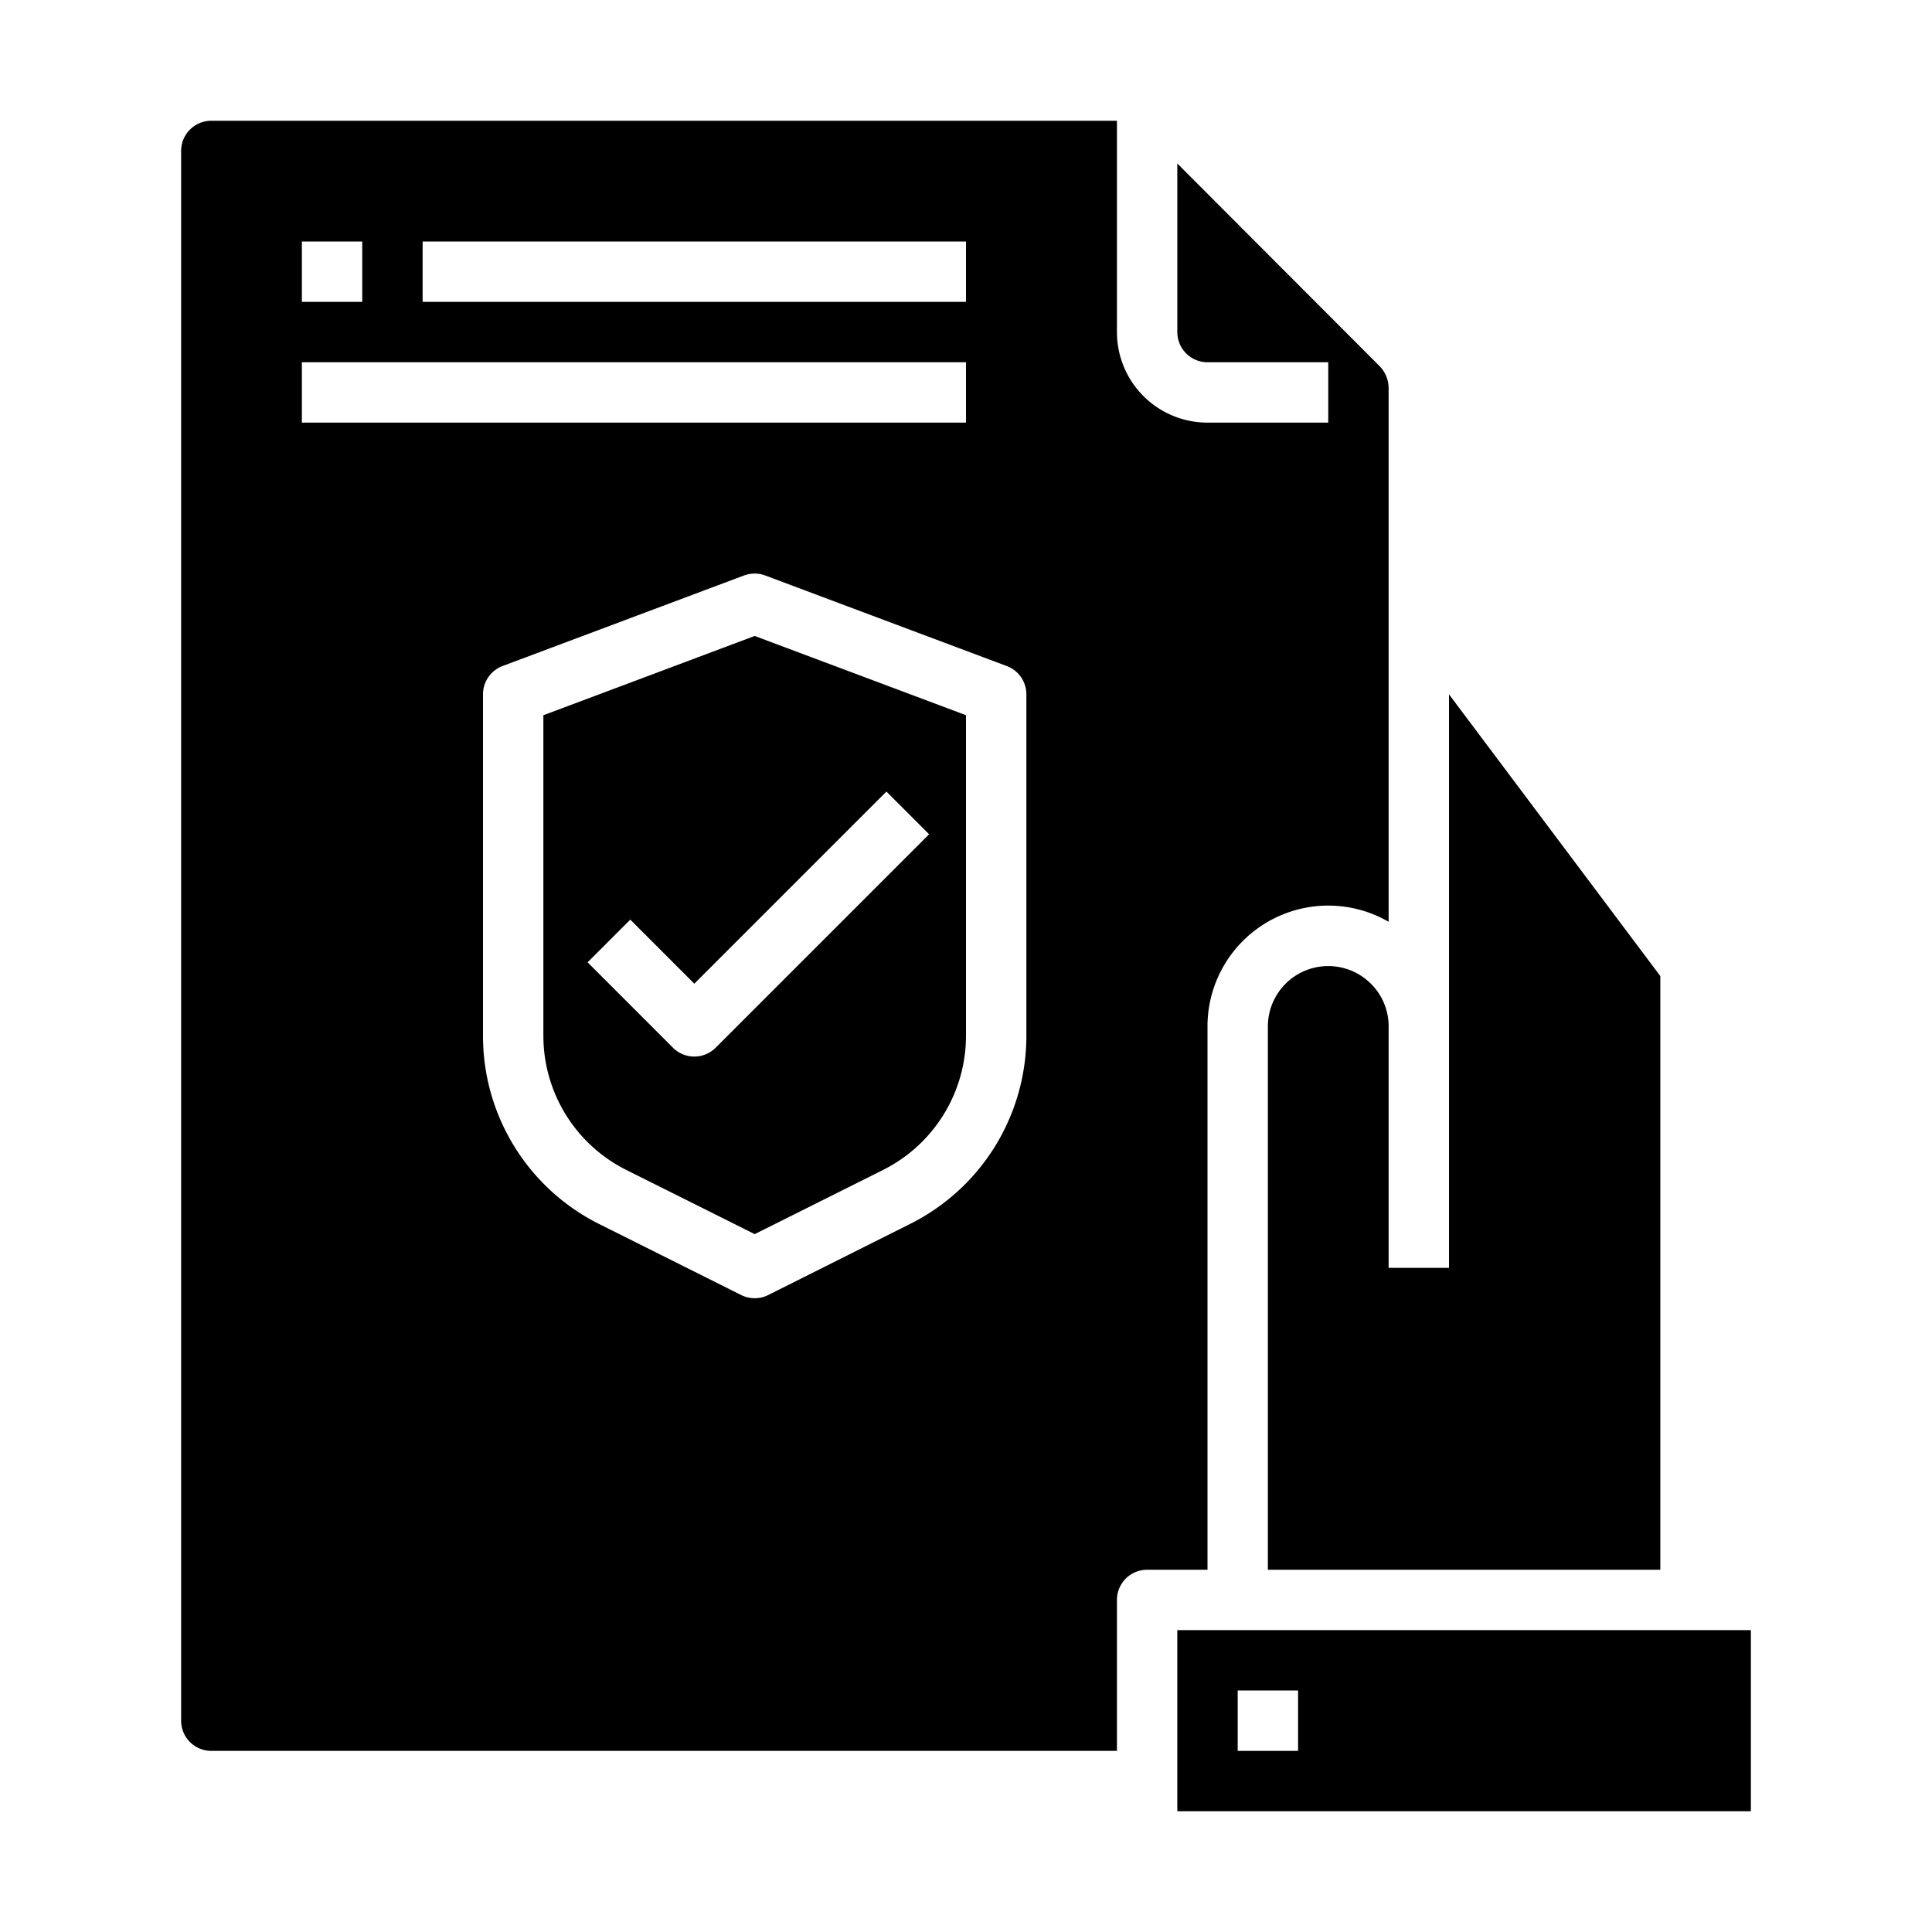 <svg xmlns="http://www.w3.org/2000/svg" viewBox="0 0 64 64" x="0px" y="0px"><g><path d="M45.413,32.587A2,2,0,0,0,42,34V52H55V32.333L48,23V42H46V34A1.983,1.983,0,0,0,45.413,32.587Z"></path><path d="M7,58H37V53a1,1,0,0,1,1-1h2V34a4,4,0,0,1,6-3.465V12.85a1.044,1.044,0,0,0-.3-.722L39,5.416V11a1,1,0,0,0,1,1h4v2H40a3,3,0,0,1-3-3V4H7A1,1,0,0,0,6,5V57A1,1,0,0,0,7,58ZM34,23V34.292a6.962,6.962,0,0,1-3.869,6.261L25.447,42.9a1,1,0,0,1-.894,0l-4.684-2.342A6.962,6.962,0,0,1,16,34.292V23a1,1,0,0,1,.648-.937l8-3a1.015,1.015,0,0,1,.7,0l8,3A1,1,0,0,1,34,23ZM14,8H32v2H14ZM10,8h2v2H10Zm0,4H32v2H10Z"></path><path d="M18,23.693v10.6a4.972,4.972,0,0,0,2.764,4.472L25,40.882l4.236-2.118A4.972,4.972,0,0,0,32,34.292v-10.6l-7-2.625Zm12.778,3.943-7.071,7.071a1,1,0,0,1-1.414,0l-2.828-2.829,1.414-1.414L23,32.586l6.364-6.364Z"></path><path d="M58,54H39v6H58ZM43,58H41V56h2Z"></path></g></svg>